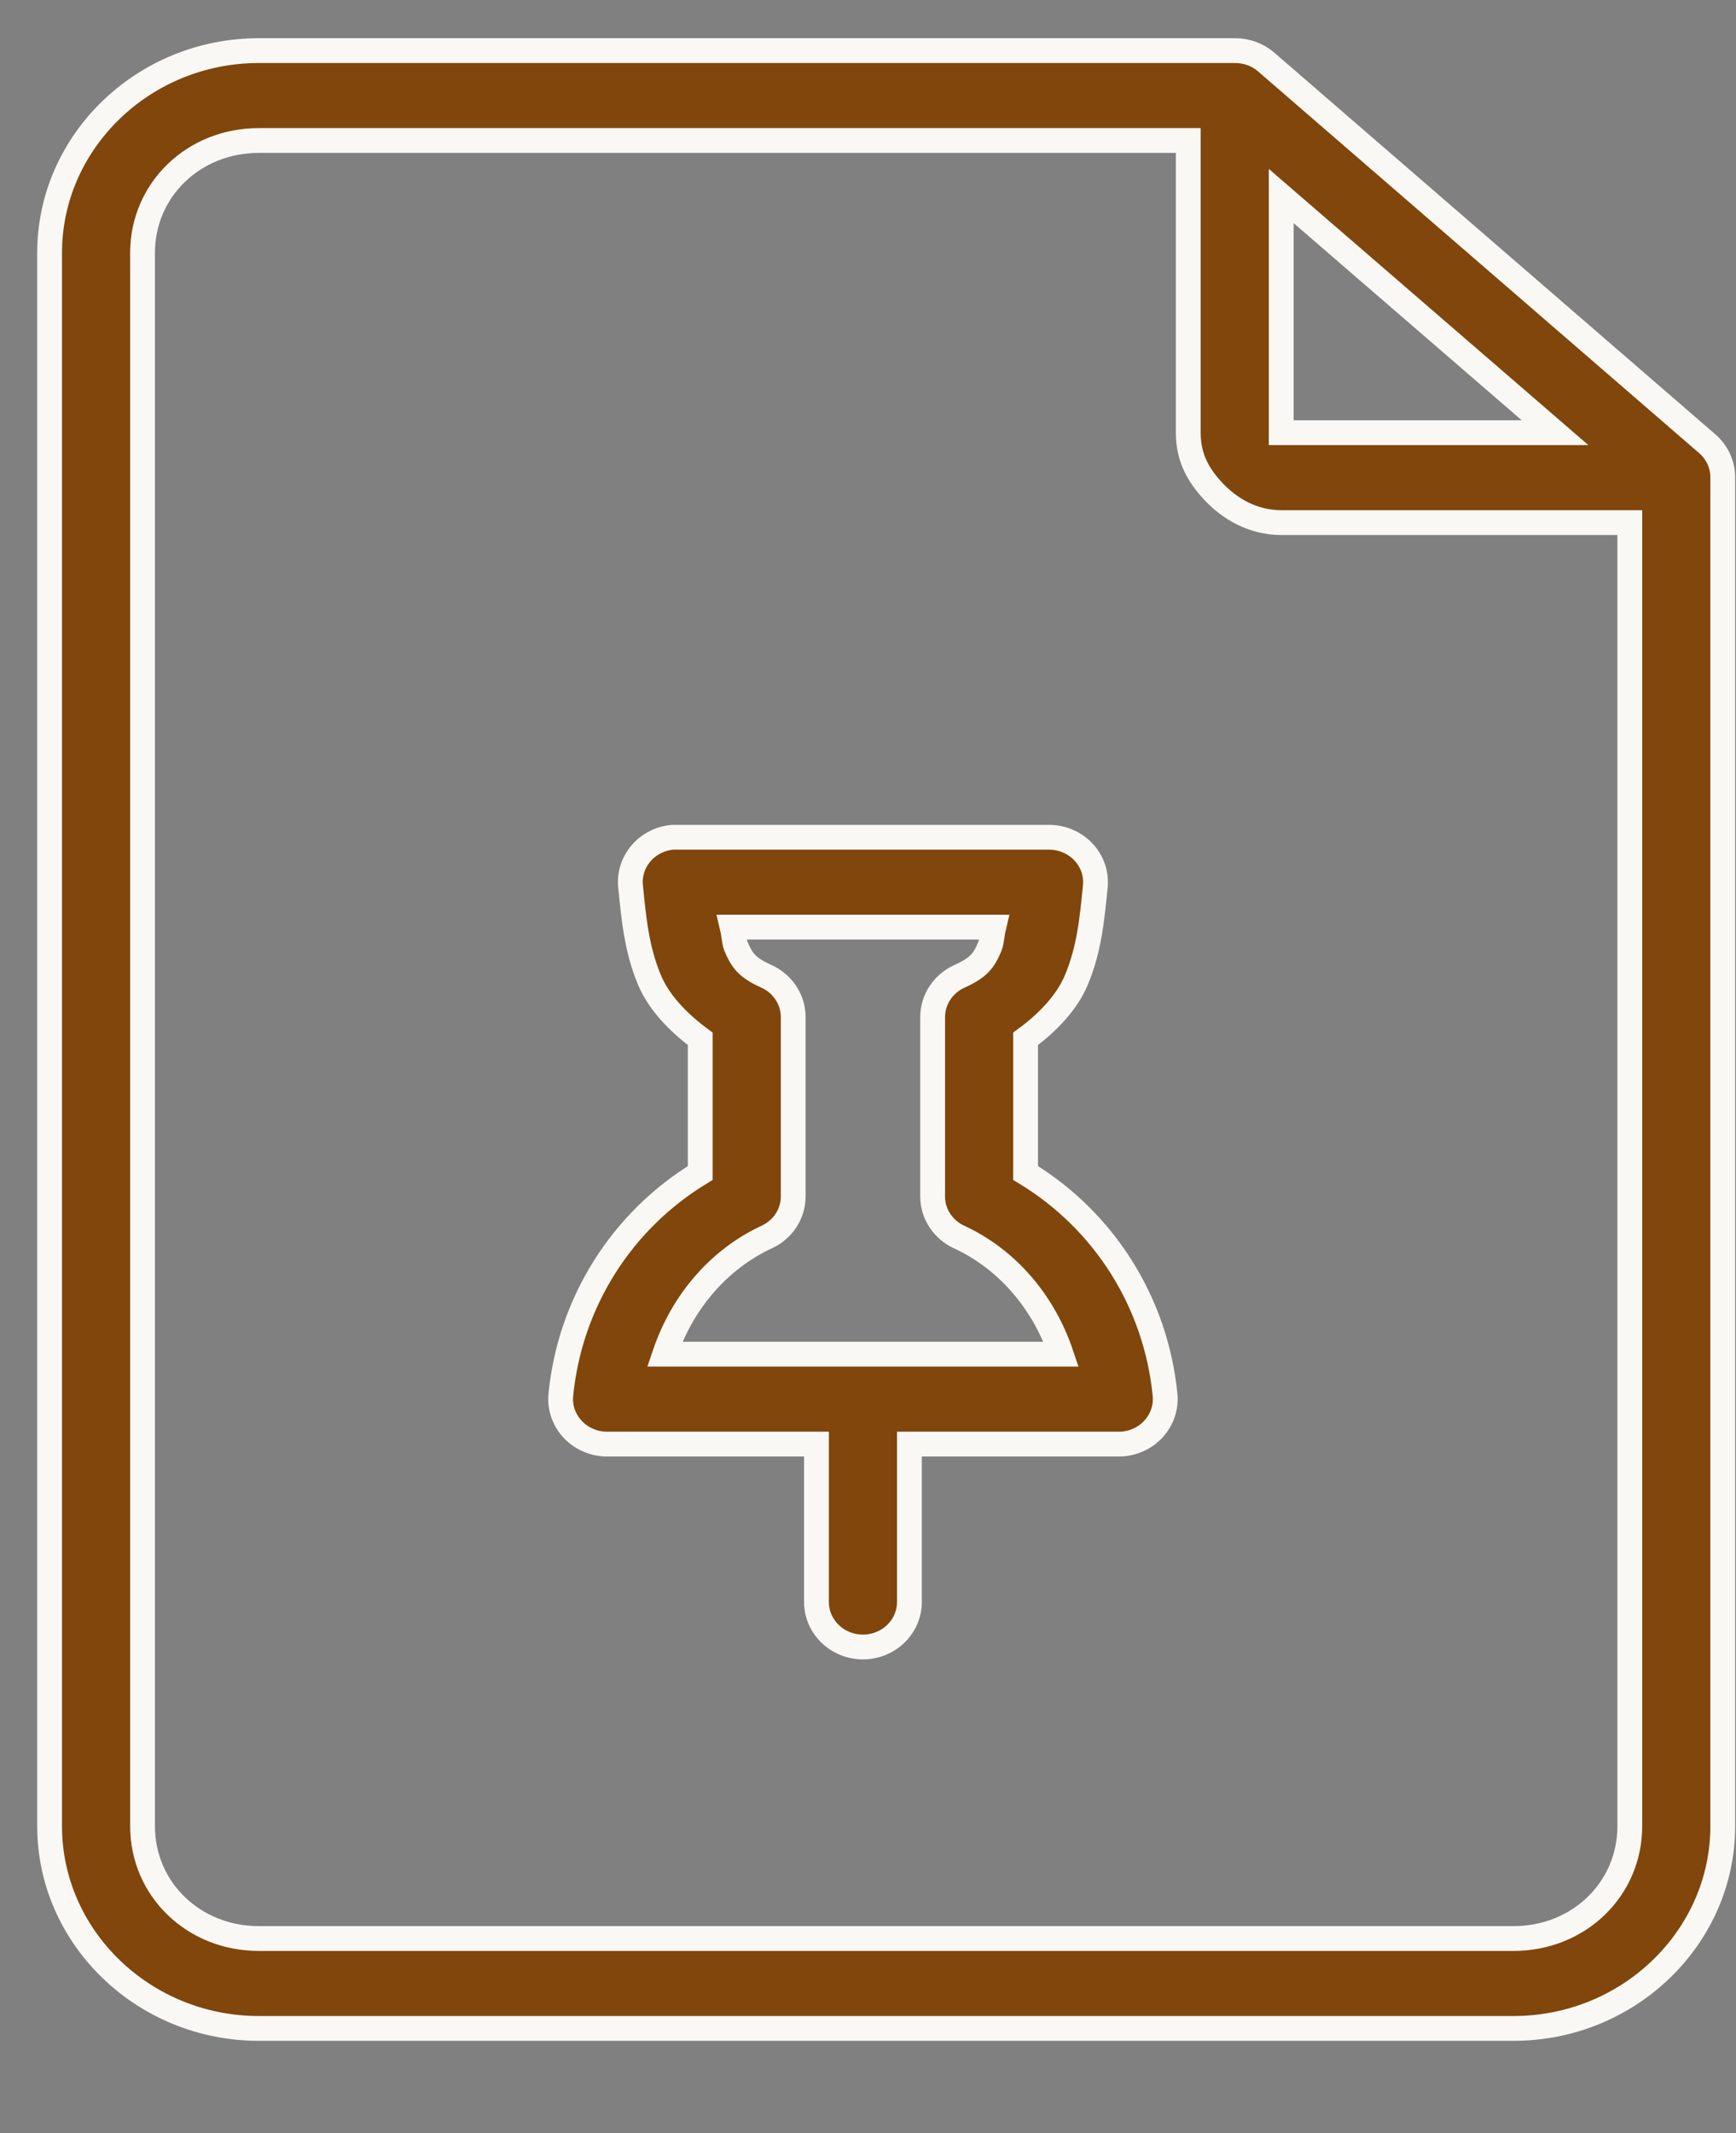 <?xml version="1.0" encoding="UTF-8"?>
<svg width="35px" height="43px" viewBox="0 0 35 43" version="1.1" xmlns="http://www.w3.org/2000/svg" xmlns:xlink="http://www.w3.org/1999/xlink">
    <rect x="0" y="0" width="35" height="43" fill="#808080" stroke="none"/>
    <title>5F19E498-945B-41B9-A989-1F1408526DAA</title>
    <g id="File-Share" stroke="none" stroke-width="1" fill="none" fill-rule="evenodd">
        <g id="08_Farm_Link" transform="translate(-266, -420)" fill="#80460B" fill-rule="nonzero" stroke="#FAF8F4" stroke-width="0.5">
            <g id="Group-2" transform="translate(148, 350)">
                <g id="noun_pinned-file_547912" transform="translate(119, 71)">
                    <g id="Group" transform="translate(0, 0.02)">
                        <path d="M4.217,4.648753e-05 C1.897,4.648753e-05 0,1.834 0,4.077 L0,35.789 C0,38.032 1.897,39.866 4.217,39.866 L29.516,39.866 C31.836,39.866 33.733,38.032 33.733,35.789 L33.733,8.608 C33.735,8.349 33.623,8.102 33.425,7.928 L24.524,0.227 C24.35,0.078 24.126,-0.002 23.894,4.648753e-05 L4.217,4.648753e-05 Z M4.217,1.812 L22.957,1.812 L22.957,7.701 C22.957,8.215 23.166,8.568 23.469,8.891 C23.773,9.214 24.239,9.514 24.831,9.514 L31.859,9.514 L31.859,35.789 C31.859,37.059 30.83,38.054 29.516,38.054 L4.217,38.054 C2.903,38.054 1.874,37.059 1.874,35.789 L1.874,4.077 C1.874,2.807 2.903,1.812 4.217,1.812 Z M24.831,2.931 L30.351,7.701 L24.831,7.701 L24.831,2.931 Z M12.562,15.856 C12.313,15.877 12.083,15.994 11.924,16.18 C11.764,16.366 11.688,16.606 11.713,16.847 C11.778,17.486 11.831,18.103 12.093,18.73 C12.282,19.181 12.664,19.584 13.118,19.919 L13.118,22.623 C11.536,23.585 10.491,25.228 10.307,27.097 C10.282,27.351 10.37,27.604 10.549,27.793 C10.727,27.982 10.98,28.089 11.244,28.088 L15.461,28.088 L15.461,31.259 C15.456,31.585 15.634,31.889 15.926,32.054 C16.217,32.219 16.578,32.219 16.87,32.054 C17.162,31.889 17.34,31.585 17.335,31.259 L17.335,28.088 L21.552,28.088 C21.816,28.089 22.069,27.982 22.247,27.793 C22.426,27.604 22.513,27.351 22.489,27.097 C22.305,25.228 21.261,23.584 19.677,22.623 L19.677,19.919 C20.133,19.584 20.514,19.181 20.702,18.73 C20.965,18.102 21.018,17.487 21.083,16.847 C21.108,16.592 21.02,16.339 20.842,16.151 C20.663,15.962 20.41,15.855 20.146,15.856 L12.65,15.856 C12.621,15.855 12.591,15.855 12.562,15.856 Z M13.763,17.668 L19.033,17.668 C19.007,17.775 18.993,17.971 18.96,18.05 C18.841,18.336 18.74,18.482 18.345,18.659 C18.015,18.808 17.804,19.128 17.803,19.48 L17.803,23.104 C17.806,23.448 18.011,23.761 18.33,23.911 C19.309,24.362 20.04,25.223 20.395,26.275 L12.401,26.275 C12.757,25.223 13.489,24.363 14.465,23.911 C14.785,23.761 14.989,23.448 14.992,23.104 L14.992,19.48 C14.992,19.128 14.781,18.808 14.451,18.659 C14.057,18.482 13.956,18.336 13.836,18.05 C13.803,17.971 13.789,17.775 13.763,17.668 Z" id="Shape"></path>
                    </g>
                </g>
            </g>
        </g>
    </g>
</svg>